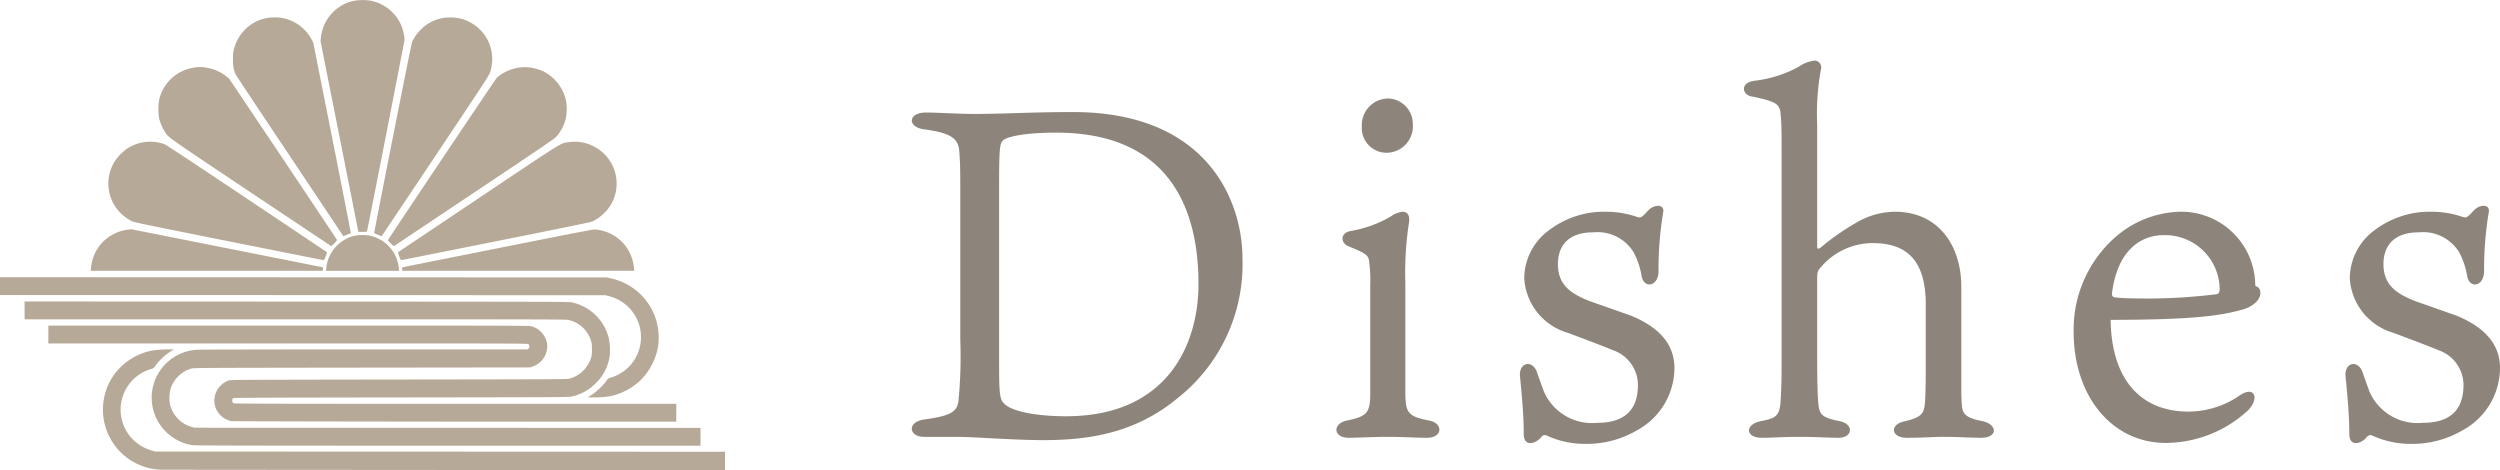 <svg xmlns="http://www.w3.org/2000/svg" width="160.255" height="30.127" viewBox="0 0 160.255 30.127">
  <g id="グループ_94" data-name="グループ 94" transform="translate(-671.155 -2026.997)">
    <path id="パス_34" data-name="パス 34" d="M7.2-15.87c0-2.55.03-2.91.24-3.12.27-.27,1.47-.51,3.42-.51,7.35,0,9.12,5.01,9.12,9.69,0,3.99-2.07,8.49-8.49,8.49-1.95,0-3.57-.33-3.99-.84-.3-.27-.3-.87-.3-3.06ZM4.71-6.27a29.7,29.7,0,0,1-.12,4.02c-.12.6-.39.9-2.22,1.14C1.26-.93,1.44,0,2.37,0h2.1c1.08,0,3.69.21,5.55.21,2.97,0,5.94-.45,8.67-2.73a10.928,10.928,0,0,0,4.11-8.91c0-3.72-2.28-9.39-10.86-9.39-2.61,0-4.47.12-6.27.12-1.08,0-2.46-.09-3.15-.09-1.17,0-1.23.93-.12,1.08,1.86.24,2.19.66,2.25,1.44s.06,1.2.06,2.85ZM32.07,0c1.08,0,1.8.06,2.55.06,1.05,0,1.05-.96.12-1.11-1.38-.27-1.5-.51-1.5-1.92V-9.93a20.9,20.9,0,0,1,.24-3.84c.06-.45-.12-.66-.42-.66a1.584,1.584,0,0,0-.75.3,7.537,7.537,0,0,1-2.55.93c-.72.12-.69.78-.15.99,1.2.48,1.29.6,1.32,1.08a8.1,8.1,0,0,1,.06,1.35v6.96c0,1.26-.18,1.5-1.47,1.77-.96.18-.93,1.11.09,1.11C30.15.06,31.23,0,32.07,0Zm.06-21.69a1.707,1.707,0,0,0-1.68,1.8,1.586,1.586,0,0,0,1.59,1.68,1.7,1.7,0,0,0,1.68-1.83A1.632,1.632,0,0,0,32.13-21.69ZM45.06-8.7c-1.14-.45-2.04-.99-2.04-2.37,0-1.02.51-2.04,2.28-2.04a2.712,2.712,0,0,1,2.58,1.29,5.084,5.084,0,0,1,.51,1.53c.15.81,1.08.66,1.08-.33a22.2,22.2,0,0,1,.3-3.78c.09-.48-.45-.51-.81-.24-.18.12-.33.36-.54.51-.09.06-.12.09-.33.03a6.091,6.091,0,0,0-1.98-.33,5.824,5.824,0,0,0-3.6,1.14,3.862,3.862,0,0,0-1.65,3.12,3.883,3.883,0,0,0,2.82,3.51c.87.33,2.01.75,2.88,1.11a2.369,2.369,0,0,1,1.59,2.22q0,2.43-2.61,2.43a3.361,3.361,0,0,1-3.42-2.01c-.12-.33-.36-.99-.42-1.17-.27-.9-1.2-.72-1.11.21.15,1.5.24,2.64.24,3.69,0,.84.75.63,1.08.24.18-.24.33-.18.51-.09a5.871,5.871,0,0,0,2.43.48,6.347,6.347,0,0,0,3.24-.87,4.558,4.558,0,0,0,2.4-3.99c0-1.83-1.41-2.79-2.79-3.36Zm14.73-2.07a4.367,4.367,0,0,1,3.39-1.65c1.98,0,3.42.87,3.42,3.93V-4.8c0,1.83-.03,2.43-.06,2.7-.06.66-.3.87-1.32,1.11-.96.21-.84,1.05.15,1.05C66.54.06,66.99,0,67.83,0c.75,0,1.68.06,2.31.06,1.14,0,1.05-.9.03-1.08-1.05-.21-1.23-.48-1.26-1.08-.03-.48-.03-.72-.03-1.05V-9.63c0-2.52-1.38-4.8-4.26-4.8a4.919,4.919,0,0,0-2.4.66,15.655,15.655,0,0,0-2.34,1.62c-.18.15-.24.09-.24-.03v-7.83a15.788,15.788,0,0,1,.24-3.54.438.438,0,0,0-.39-.57,2.171,2.171,0,0,0-1.02.39,7.834,7.834,0,0,1-2.82.9c-1.02.12-.81.96-.15,1.02,1.56.33,1.74.48,1.8,1.14.06.69.06,1.32.06,3.3V-5.52c0,1.53,0,2.1-.06,3.18-.06.99-.3,1.14-1.2,1.32-1.11.18-1.11,1.08,0,1.08.72,0,1.26-.06,2.4-.06,1.11,0,1.83.06,2.52.06.9,0,1.02-.9,0-1.08-1.2-.24-1.26-.48-1.32-1.29-.03-.36-.06-1.26-.06-2.82V-9.96C59.64-10.44,59.64-10.59,59.79-10.77ZM78.54-9.21c.33-2.64,1.74-3.72,3.33-3.72a3.5,3.5,0,0,1,3.57,3.45c0,.15-.03.27-.15.33a36.116,36.116,0,0,1-5.46.27,10.24,10.24,0,0,1-1.11-.06C78.57-8.97,78.54-9.03,78.54-9.21ZM78.45-7.5c5.73,0,7.26-.33,8.46-.66.54-.15,1.14-.54,1.14-1.08,0-.27-.15-.36-.33-.45a4.74,4.74,0,0,0-4.86-4.74,6.565,6.565,0,0,0-4.2,1.71,7.889,7.889,0,0,0-2.58,6c0,4.08,2.43,7.11,5.91,7.11a7.833,7.833,0,0,0,5.25-2.07c.75-.75.48-1.59-.45-1.02a5.8,5.8,0,0,1-3.36,1.08C80.52-1.62,78.51-3.51,78.45-7.5ZM97.98-8.7c-1.14-.45-2.04-.99-2.04-2.37,0-1.02.51-2.04,2.28-2.04a2.712,2.712,0,0,1,2.58,1.29,5.084,5.084,0,0,1,.51,1.53c.15.81,1.08.66,1.08-.33a22.2,22.2,0,0,1,.3-3.78c.09-.48-.45-.51-.81-.24-.18.12-.33.36-.54.51-.09.06-.12.09-.33.03a6.091,6.091,0,0,0-1.98-.33,5.824,5.824,0,0,0-3.6,1.14,3.862,3.862,0,0,0-1.65,3.12A3.883,3.883,0,0,0,96.6-6.66c.87.33,2.01.75,2.88,1.11a2.369,2.369,0,0,1,1.59,2.22q0,2.43-2.61,2.43a3.361,3.361,0,0,1-3.42-2.01c-.12-.33-.36-.99-.42-1.17-.27-.9-1.2-.72-1.11.21.15,1.5.24,2.64.24,3.69,0,.84.75.63,1.08.24.18-.24.33-.18.51-.09a5.871,5.871,0,0,0,2.43.48,6.347,6.347,0,0,0,3.24-.87,4.558,4.558,0,0,0,2.4-3.99c0-1.83-1.41-2.79-2.79-3.36Z" transform="translate(728 2055)" fill="#8d857b"/>
    <path id="path2461" d="M76.3,193.915a3.856,3.856,0,0,1-2.925-6.174,3.97,3.97,0,0,1,2.3-1.449,6.852,6.852,0,0,1,1.146-.089h.329l-.187.115a3.666,3.666,0,0,0-1,.928.406.406,0,0,1-.315.224,2.717,2.717,0,0,0-1.6,3.869,2.753,2.753,0,0,0,1.708,1.353l.195.057,18.262.007,18.262.007v1.169l-18.008,0C84.567,193.925,76.388,193.919,76.3,193.915Zm2.034-1.573a2.824,2.824,0,0,1-.879-.278,3.075,3.075,0,0,1,1.2-5.838c.164-.014,4.593-.023,10.73-.023H99.83l.06-.068a.186.186,0,0,0-.024-.27c-.051-.042-.822-.044-15.408-.044H69.1v-1.144H84.491c13.478,0,15.409,0,15.548.038a1.39,1.39,0,0,1,1.025,1.09,1.376,1.376,0,0,1-.917,1.495l-.165.059-10.781.013c-10.306.013-10.787.015-10.933.059a1.98,1.98,0,0,0-1.335,1.3,2.486,2.486,0,0,0-.052.917,1.981,1.981,0,0,0,1.375,1.515l.191.059,16.228.007,16.228.006v1.144l-16.177,0C81.53,192.376,78.508,192.37,78.332,192.343Zm2.5-1.538a1.407,1.407,0,0,1-.967-.748,1.361,1.361,0,0,1,.839-1.874c.085-.029,1.9-.037,10.882-.048,10.331-.013,10.787-.015,10.932-.06a1.989,1.989,0,0,0,1.219-.983,1.49,1.49,0,0,0,.2-.9,1.435,1.435,0,0,0-.066-.576,1.936,1.936,0,0,0-1.45-1.3c-.178-.037-1.795-.04-17.525-.04H67.576v-1.144l17.449.007c16.779.007,17.456.009,17.639.053a3.111,3.111,0,0,1,2.357,2.277,3.629,3.629,0,0,1,.06,1.165,2.986,2.986,0,0,1-.889,1.737,3.023,3.023,0,0,1-1.553.854c-.182.044-.706.046-10.923.059-8.715.011-10.74.02-10.772.046a.213.213,0,0,0,.047.333c.047.021,3.75.029,14.211.029h14.149v1.144l-14.207,0C87.331,190.826,80.892,190.816,80.836,190.8Zm22.986-1.619a3.907,3.907,0,0,0,1.052-.965.381.381,0,0,1,.3-.21,3.035,3.035,0,0,0,.891-.469,2.708,2.708,0,0,0-1-4.743l-.245-.068-19.407-.007L66,182.719v-1.144l19.445.007,19.445.007.254.059a3.875,3.875,0,0,1,3,4.581,4.093,4.093,0,0,1-1.07,1.937,4.05,4.05,0,0,1-1.9,1.024,5.291,5.291,0,0,1-1.086.09h-.419Zm-32-8.074c0-.032.017-.166.037-.3a2.648,2.648,0,0,1,1.5-2.036,2.53,2.53,0,0,1,.852-.249l.216-.024,2.225.442,6.14,1.22,3.916.778-.009.112-.009.112H71.823Zm15.093-.089a2.347,2.347,0,0,1,.682-1.47,2.387,2.387,0,0,1,1.171-.64,3.02,3.02,0,0,1,.9-.009,2.364,2.364,0,0,1,1.9,2.081l.016.184H86.9Zm4.867.035c0-.095.009-.114.057-.126.031-.008,2.769-.554,6.083-1.215,4.887-.974,6.059-1.2,6.2-1.2a2.7,2.7,0,0,1,2.154,1.321,2.784,2.784,0,0,1,.367,1.155l.018.172H91.782Zm-11.124-1.784c-4.939-.987-6.053-1.217-6.178-1.275a2.855,2.855,0,0,1-1.05-.888,2.7,2.7,0,0,1-.019-3.048,3.536,3.536,0,0,1,.712-.713,2.728,2.728,0,0,1,2.414-.306c.106.04,1.752,1.126,5.278,3.484,2.818,1.885,5.133,3.435,5.144,3.446a.772.772,0,0,1-.075.264c-.079.2-.106.244-.148.242S83.973,179.935,80.658,179.273Zm10.937.965a.772.772,0,0,1-.075-.264c.012-.011,2.327-1.562,5.144-3.448,5.7-3.815,5.239-3.528,5.83-3.614a2.7,2.7,0,0,1,2.491,1.048,2.662,2.662,0,0,1,.077,3.121,2.914,2.914,0,0,1-1.078.92c-.1.046-1.757.386-6.189,1.272-3.328.665-6.063,1.21-6.078,1.21A.835.835,0,0,1,91.595,180.237Zm-9.526-4.1c-5.565-3.721-5.25-3.5-5.512-3.9a3.18,3.18,0,0,1-.351-.829,3.551,3.551,0,0,1,.01-1.262,2.7,2.7,0,0,1,2.211-2.005,2.29,2.29,0,0,1,.8,0,2.765,2.765,0,0,1,1.274.553l.189.15L84.145,174c1.9,2.841,3.457,5.177,3.461,5.192a.9.9,0,0,1-.179.211l-.186.185Zm8.978,3.269a.9.9,0,0,1-.176-.209c.044-.106,6.905-10.341,6.98-10.411a2.759,2.759,0,0,1,2.083-.661,3.128,3.128,0,0,1,.888.251,2.746,2.746,0,0,1,1.476,1.952,3.063,3.063,0,0,1-.038,1.118,2.72,2.72,0,0,1-.621,1.145c-.125.128-1.147.822-5.254,3.565-2.8,1.873-5.11,3.412-5.125,3.421S91.148,179.506,91.046,179.4Zm-3.516-1.18L84.1,173.089c-1.621-2.423-2.969-4.458-3-4.522a2.12,2.12,0,0,1-.163-.964,1.917,1.917,0,0,1,.069-.681,2.7,2.7,0,0,1,1.888-1.914,3.091,3.091,0,0,1,1.192-.051,2.7,2.7,0,0,1,1.894,1.388l.1.191,1.21,6.087c.666,3.348,1.2,6.1,1.2,6.121a.055.055,0,0,1-.046.035,1.483,1.483,0,0,0-.231.087l-.2.087Zm2.9.718a1.977,1.977,0,0,0-.227-.1.91.91,0,0,1-.218-.108c0-.013.531-2.751,1.19-6.084.89-4.5,1.214-6.1,1.26-6.2a2.9,2.9,0,0,1,.9-1.057,2.6,2.6,0,0,1,1.522-.471,2.571,2.571,0,0,1,1.272.307,2.663,2.663,0,0,1,1.274,3.243c-.065.188-.417.724-3.485,5.315-1.877,2.808-3.426,5.121-3.442,5.139S90.437,178.95,90.428,178.941Zm-2.67-6.392-1.214-6.115.028-.238a2.7,2.7,0,0,1,2-2.319,3.265,3.265,0,0,1,1.2-.029,2.7,2.7,0,0,1,1.974,1.644,3.117,3.117,0,0,1,.188.839c0,.084-2.312,11.886-2.406,12.283-.011.047-.033.051-.284.051h-.272Z" transform="translate(605.155 1863.191)" fill="#b7a997"/>
  </g>
</svg>
